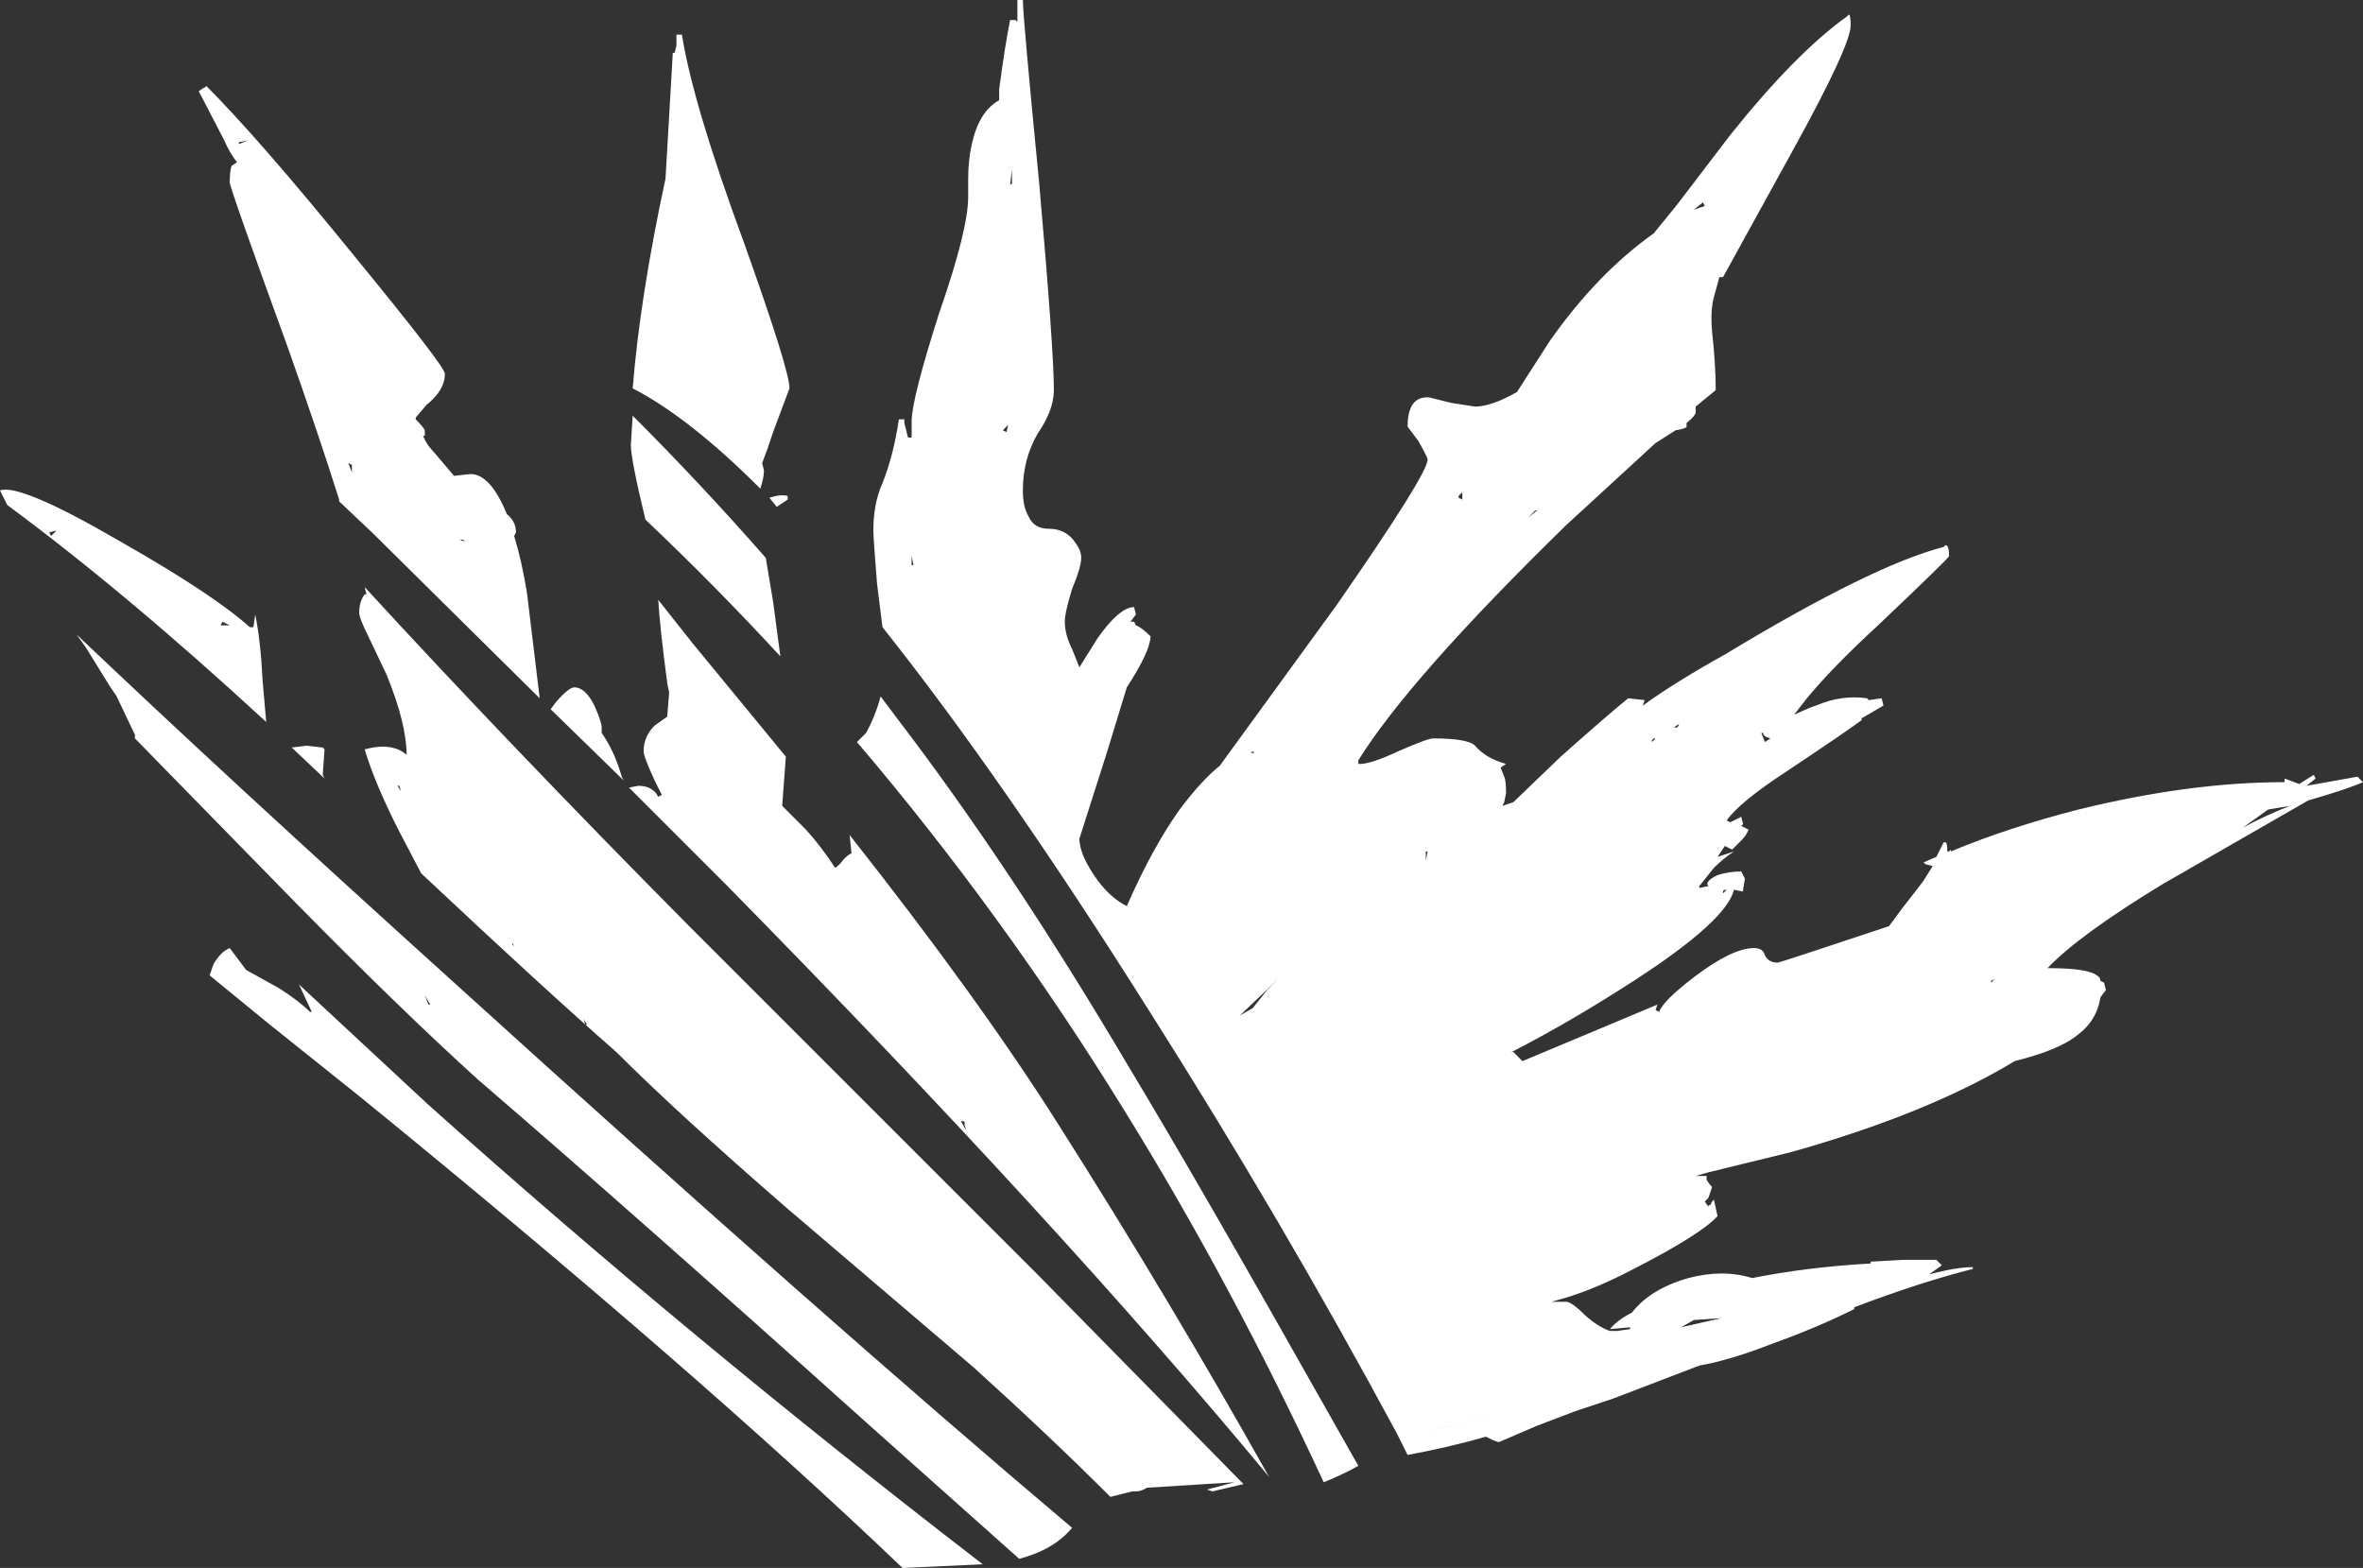 <?xml version="1.0" encoding="UTF-8" standalone="no"?>
<svg xmlns:ffdec="https://www.free-decompiler.com/flash" xmlns:xlink="http://www.w3.org/1999/xlink" ffdec:objectType="shape" height="43.0px" width="64.8px" xmlns="http://www.w3.org/2000/svg">
  <rect width="100%" height="100%" fill="#333333" stroke="none"/>
  <g transform="matrix(1.0, 0.0, 0.0, 1.0, 21.7, 42.9)">
    <path d="M27.0 -39.45 L27.0 -39.45 M24.75 -37.15 L25.05 -37.25 25.0 -37.35 24.75 -37.15 M25.75 -39.2 Q27.55 -41.45 28.95 -42.45 L29.0 -42.5 Q29.05 -42.5 29.05 -42.2 29.05 -41.65 27.45 -38.75 L25.55 -35.3 25.45 -35.3 25.3 -34.75 Q25.2 -34.4 25.25 -33.8 25.35 -32.9 25.35 -32.2 L24.8 -31.75 24.8 -31.6 Q24.8 -31.5 24.55 -31.3 L24.55 -31.2 Q24.55 -31.15 24.25 -31.1 L23.7 -30.75 21.25 -28.5 Q16.95 -24.3 15.55 -22.05 L15.55 -21.95 15.6 -21.95 Q15.9 -21.95 16.65 -22.3 17.45 -22.65 17.6 -22.65 18.55 -22.65 18.75 -22.45 19.05 -22.1 19.6 -21.95 L19.45 -21.85 19.55 -21.6 Q19.6 -21.5 19.6 -21.15 L19.55 -20.9 19.5 -20.8 19.8 -20.9 21.1 -22.15 Q22.45 -23.35 22.95 -23.75 L23.4 -23.7 23.35 -23.55 Q24.25 -24.2 25.6 -24.95 29.65 -27.4 31.6 -27.9 L31.65 -27.95 Q31.75 -27.95 31.75 -27.65 31.75 -27.6 29.8 -25.75 28.55 -24.6 27.85 -23.75 L27.5 -23.3 27.95 -23.5 28.1 -23.55 Q28.8 -23.85 29.5 -23.75 L29.55 -23.7 29.9 -23.75 29.95 -23.55 29.35 -23.2 29.35 -23.15 Q28.95 -22.85 27.3 -21.75 26.0 -20.9 25.65 -20.4 L25.75 -20.35 26.05 -20.5 26.1 -20.3 26.05 -20.25 26.25 -20.15 Q26.2 -20.0 26.05 -19.85 L25.8 -19.6 25.6 -19.7 25.4 -19.4 25.85 -19.55 Q25.55 -19.35 25.3 -19.1 L24.9 -18.6 24.9 -18.55 25.15 -18.6 Q25.05 -18.7 25.3 -18.85 L25.4 -18.9 Q25.7 -19.0 26.05 -19.0 L26.15 -18.8 26.1 -18.5 26.1 -18.45 25.85 -18.5 Q25.65 -17.65 23.1 -16.0 21.4 -14.9 19.85 -14.1 L19.75 -14.05 19.8 -14.05 20.05 -13.8 22.2 -14.7 23.75 -15.35 23.7 -15.2 23.8 -15.15 Q23.9 -15.45 24.75 -16.1 25.8 -16.9 26.4 -16.9 26.65 -16.9 26.7 -16.7 26.8 -16.5 27.05 -16.5 27.1 -16.5 30.1 -17.5 30.5 -18.05 30.9 -18.55 L31.05 -18.75 31.3 -19.15 31.1 -19.2 31.05 -19.25 31.4 -19.4 31.6 -19.8 31.65 -19.8 Q31.7 -19.8 31.7 -19.55 L31.75 -19.55 31.8 -19.6 31.8 -19.55 Q33.35 -20.2 35.3 -20.7 38.35 -21.45 40.95 -21.45 L40.95 -21.55 41.35 -21.4 41.75 -21.65 41.8 -21.55 41.55 -21.35 42.95 -21.6 43.1 -21.45 Q42.65 -21.25 41.6 -20.95 L37.6 -18.65 Q35.3 -17.25 34.45 -16.35 35.55 -16.35 35.8 -16.15 35.9 -16.1 35.9 -16.0 L36.0 -15.95 36.05 -15.75 35.9 -15.55 Q35.8 -14.9 35.25 -14.5 34.75 -14.1 33.55 -13.8 31.15 -12.35 27.4 -11.3 L25.15 -10.75 24.8 -10.65 25.1 -10.65 25.1 -10.55 Q25.15 -10.45 25.25 -10.35 L25.15 -10.05 25.05 -9.95 25.15 -9.8 25.15 -9.85 25.2 -9.85 25.25 -9.95 25.3 -10.0 25.4 -9.55 Q24.95 -9.05 23.1 -8.1 22.05 -7.55 21.2 -7.3 L20.85 -7.2 21.25 -7.2 Q21.4 -7.2 21.8 -6.8 22.15 -6.5 22.45 -6.4 L22.65 -6.4 23.0 -6.45 23.0 -6.5 22.45 -6.45 Q22.65 -6.7 23.05 -6.9 23.55 -7.55 24.6 -7.85 25.55 -8.1 26.35 -7.85 27.85 -8.15 29.6 -8.25 L29.6 -8.3 30.5 -8.35 31.4 -8.35 31.55 -8.2 31.2 -7.95 Q31.95 -8.15 32.4 -8.15 L32.4 -8.1 Q31.0 -7.75 29.15 -7.05 L29.15 -7.0 Q28.15 -6.5 26.9 -6.05 25.75 -5.6 24.9 -5.45 L22.55 -4.55 21.5 -4.2 20.45 -3.8 19.4 -3.35 19.25 -3.4 19.05 -3.5 Q18.0 -3.2 16.9 -3.0 L16.6 -3.6 Q13.45 -9.45 9.8 -15.2 5.8 -21.55 2.5 -25.7 L2.35 -26.9 Q2.25 -28.15 2.25 -28.35 2.25 -29.1 2.5 -29.65 2.8 -30.4 2.95 -31.4 L3.1 -31.4 3.1 -31.3 3.2 -30.9 3.3 -30.9 Q3.3 -31.0 3.3 -31.35 3.3 -31.95 4.05 -34.3 4.85 -36.6 4.85 -37.5 L4.85 -38.0 Q4.85 -38.5 4.95 -38.95 5.15 -39.85 5.7 -40.15 L5.7 -40.45 Q5.85 -41.6 6.0 -42.35 L6.15 -42.35 6.2 -42.3 6.2 -42.9 6.35 -42.9 Q6.35 -42.45 6.8 -37.85 7.2 -33.3 7.2 -32.2 7.2 -31.65 6.75 -31.0 6.35 -30.3 6.35 -29.45 6.35 -29.0 6.5 -28.75 6.65 -28.4 7.05 -28.4 7.55 -28.4 7.8 -28.0 7.95 -27.8 7.95 -27.6 7.95 -27.35 7.7 -26.75 7.5 -26.1 7.5 -25.85 7.5 -25.5 7.7 -25.1 L7.9 -24.6 8.4 -25.4 Q9.0 -26.25 9.4 -26.25 L9.45 -26.05 9.3 -25.85 9.4 -25.85 9.45 -25.75 Q9.6 -25.7 9.85 -25.45 9.85 -25.05 9.2 -24.05 L8.65 -22.25 7.9 -19.9 Q7.9 -19.5 8.3 -18.9 8.7 -18.3 9.2 -18.05 9.9 -19.65 10.65 -20.7 11.25 -21.5 11.75 -21.9 L14.95 -26.3 Q17.45 -29.9 17.45 -30.3 17.45 -30.35 17.2 -30.8 L16.9 -31.2 Q16.9 -32.05 17.5 -32.0 L18.1 -31.85 18.75 -31.75 Q19.2 -31.75 19.9 -32.15 L20.8 -33.55 Q22.1 -35.4 23.65 -36.5 L24.3 -37.3 25.75 -39.2 M6.05 -37.85 L6.05 -38.25 6.0 -37.85 6.05 -37.85 M4.65 -30.6 L4.65 -30.6 M3.5 -30.9 L3.5 -30.9 M5.9 -31.05 L5.95 -31.25 5.8 -31.1 5.9 -31.05 M18.4 -29.4 L18.3 -29.3 18.3 -29.25 18.4 -29.2 18.4 -29.4 M20.4 -28.9 L20.2 -28.7 20.45 -28.9 20.4 -28.9 M12.7 -22.25 L12.65 -22.3 12.6 -22.25 12.7 -22.25 M12.3 -15.05 L12.65 -15.25 13.05 -15.75 13.35 -16.05 12.3 -15.05 M12.5 -15.05 L12.5 -15.05 M17.4 -19.55 L17.4 -19.3 17.45 -19.55 17.4 -19.55 M18.25 -19.8 L18.25 -19.8 M3.35 -27.4 L3.3 -27.65 3.3 -27.4 3.35 -27.4 M2.45 -23.8 L2.9 -23.2 Q6.0 -19.15 9.25 -13.65 11.15 -10.5 14.7 -4.2 L15.55 -2.7 Q15.1 -2.45 14.6 -2.25 12.05 -7.75 9.1 -12.5 5.8 -17.85 1.8 -22.55 L2.05 -22.8 Q2.3 -23.25 2.45 -23.8 M1.6 -20.0 Q5.15 -15.5 7.3 -12.1 10.35 -7.3 13.1 -2.4 7.3 -9.4 -1.8 -18.65 L-4.45 -21.3 -4.2 -21.35 Q-3.8 -21.35 -3.65 -21.05 L-3.55 -21.1 -3.75 -21.5 Q-4.05 -22.15 -4.05 -22.3 -4.05 -22.7 -3.75 -23.0 L-3.4 -23.25 -3.4 -23.3 -3.35 -23.9 -3.4 -24.15 Q-3.6 -25.65 -3.65 -26.45 L-2.7 -25.25 -0.15 -22.15 -0.25 -20.8 0.4 -20.15 Q0.85 -19.65 1.2 -19.1 1.3 -19.15 1.45 -19.35 1.55 -19.45 1.65 -19.5 L1.6 -20.0 M1.3 -17.55 L1.3 -17.55 M4.45 -14.4 L4.45 -14.4 M3.3 -13.6 L3.3 -13.6 M4.8 -11.9 L4.75 -12.05 4.75 -12.15 4.65 -12.15 4.8 -11.9 M4.4 -6.15 L4.4 -6.15 M6.25 -0.15 L2.1 -3.85 Q-4.3 -9.6 -8.6 -13.3 -10.75 -15.25 -13.6 -18.15 L-18.0 -22.65 -18.0 -22.75 -18.5 -23.8 -18.7 -24.1 -19.35 -25.15 -19.6 -25.5 Q-15.5 -21.6 -9.3 -16.0 0.95 -6.7 7.7 -1.0 7.2 -0.4 6.25 -0.15 M6.3 -1.2 L6.3 -1.2 M9.35 -2.0 L8.75 -1.85 Q7.1 -3.5 5.0 -5.4 L-0.1 -9.75 Q-3.1 -12.35 -4.8 -14.05 -6.8 -15.8 -10.15 -18.95 L-10.7 -20.0 Q-11.4 -21.35 -11.7 -22.35 -10.95 -22.55 -10.55 -22.2 -10.55 -23.05 -11.1 -24.4 L-11.6 -25.45 Q-11.85 -25.95 -11.85 -26.1 -11.85 -26.4 -11.7 -26.6 L-11.65 -26.6 -11.7 -26.8 Q-7.8 -22.55 -2.85 -17.55 L6.75 -7.95 12.4 -2.2 11.55 -2.0 11.4 -2.05 12.15 -2.25 9.75 -2.1 Q9.6 -2.0 9.45 -2.0 L9.35 -2.0 M19.45 -7.1 L19.45 -7.1 M21.55 -8.15 L21.55 -8.15 M20.85 -7.9 L20.85 -7.9 M20.0 -4.35 L17.75 -3.7 17.4 -3.6 20.0 -4.35 M34.9 -19.55 L34.9 -19.55 M40.5 -20.7 L39.8 -20.2 Q40.45 -20.55 41.1 -20.8 L40.5 -20.7 M24.3 -22.95 L24.35 -23.05 24.2 -22.95 24.3 -22.95 M23.6 -22.6 L23.6 -22.55 23.7 -22.65 23.65 -22.65 23.6 -22.6 M23.65 -22.2 L23.65 -22.2 M23.55 -22.5 L23.55 -22.5 M26.85 -22.65 Q26.65 -22.7 26.65 -22.8 L26.6 -22.8 26.7 -22.55 26.85 -22.65 M25.55 -18.4 L25.65 -18.5 Q25.55 -18.5 25.55 -18.45 L25.55 -18.4 M33.0 -16.05 L32.9 -16.0 32.9 -15.95 33.0 -16.05 M28.45 -7.15 L28.45 -7.15 M25.5 -6.75 L24.75 -6.7 24.4 -6.5 25.5 -6.75 M3.05 0.1 Q-2.65 -5.35 -11.8 -12.8 L-14.3 -14.8 -15.95 -16.15 -15.85 -16.45 Q-15.65 -16.8 -15.4 -16.9 L-14.95 -16.3 -14.05 -15.8 Q-13.5 -15.45 -13.2 -15.15 L-13.15 -15.15 -13.5 -15.9 -9.95 -12.6 Q-2.8 -6.2 5.25 0.0 L3.05 0.1 M-15.15 -38.95 L-14.9 -39.05 -15.15 -39.0 -15.15 -38.95 M-16.05 -40.55 Q-14.6 -39.1 -12.0 -35.9 -9.5 -32.85 -9.5 -32.65 -9.5 -32.2 -10.0 -31.8 L-10.3 -31.45 -10.3 -31.4 Q-10.1 -31.2 -10.05 -31.1 L-10.05 -30.95 -10.1 -30.95 Q-10.0 -30.7 -9.8 -30.5 L-9.25 -29.85 -8.8 -29.9 Q-8.25 -29.9 -7.8 -28.8 -7.55 -28.6 -7.55 -28.3 L-7.6 -28.2 Q-7.4 -27.55 -7.25 -26.65 L-6.9 -23.75 -11.5 -28.3 -12.4 -29.15 -12.4 -29.2 Q-12.95 -30.95 -13.8 -33.35 -15.4 -37.75 -15.4 -37.9 -15.4 -38.2 -15.35 -38.35 L-15.2 -38.45 Q-15.4 -38.7 -15.55 -39.05 L-16.25 -40.4 -16.1 -40.5 Q-16.05 -40.5 -16.05 -40.55 M-21.7 -29.45 Q-21.15 -29.65 -18.4 -28.05 -15.85 -26.6 -14.85 -25.7 L-14.75 -25.7 -14.7 -26.05 Q-14.55 -25.3 -14.5 -24.25 L-14.4 -23.1 Q-18.25 -26.65 -21.5 -29.05 L-21.7 -29.45 M-20.35 -28.3 L-20.3 -28.2 -20.15 -28.35 -20.35 -28.3 M-12.15 -30.2 L-12.05 -29.95 -12.05 -30.15 -12.15 -30.2 M-3.25 -41.45 L-3.2 -41.45 -3.15 -41.65 -3.15 -41.95 -3.0 -41.95 Q-2.7 -40.05 -1.3 -36.25 -0.05 -32.75 -0.05 -32.25 L-0.5 -31.05 -0.65 -30.6 -0.8 -30.2 -0.75 -30.0 Q-0.75 -29.8 -0.85 -29.5 -2.8 -31.45 -4.35 -32.25 -4.15 -34.75 -3.45 -38.0 L-3.25 -41.45 M-4.35 -31.5 Q-2.45 -29.6 -0.7 -27.6 L-0.5 -26.4 -0.3 -24.9 Q-2.1 -26.85 -4.0 -28.65 -4.4 -30.3 -4.4 -30.7 L-4.35 -31.5 M-2.95 -28.35 L-2.95 -28.35 M-1.05 -30.8 L-1.05 -30.8 M-0.1 -29.2 L-0.4 -29.0 -0.6 -29.25 Q-0.3 -29.35 -0.1 -29.3 L-0.1 -29.2 M-2.25 -28.0 L-2.25 -28.0 M-4.6 -21.5 L-6.6 -23.45 -6.45 -23.65 Q-6.1 -24.05 -5.95 -24.05 -5.65 -24.05 -5.4 -23.55 -5.2 -23.1 -5.2 -22.95 L-5.2 -22.8 Q-4.85 -22.3 -4.65 -21.6 L-4.6 -21.5 M-2.6 -23.25 L-2.6 -23.25 M-8.1 -26.05 L-8.1 -26.05 M-9.1 -28.1 L-8.95 -28.05 -9.0 -28.1 -9.1 -28.1 M-10.9 -24.95 L-10.9 -24.95 M-10.8 -21.35 L-10.7 -21.2 -10.75 -21.35 -10.8 -21.35 M-9.95 -15.35 L-9.9 -15.35 -10.05 -15.6 -9.95 -15.35 M-7.65 -17.0 L-7.6 -16.95 -7.65 -17.05 -7.65 -17.0 M-5.25 -18.05 L-5.25 -18.05 M-5.35 -16.9 L-5.35 -16.9 M-5.6 -14.8 L-5.65 -14.8 -5.7 -14.95 -5.6 -14.8 M-15.4 -25.75 L-15.6 -25.85 -15.65 -25.75 -15.4 -25.75 M-13.3 -22.45 L-12.85 -22.4 -12.8 -22.35 -12.85 -21.65 -12.8 -21.55 -13.7 -22.4 -13.3 -22.45 M-12.75 -14.25 L-12.75 -14.25" fill="#ffffff" fill-rule="evenodd" stroke="none"/>
  </g>
</svg>
